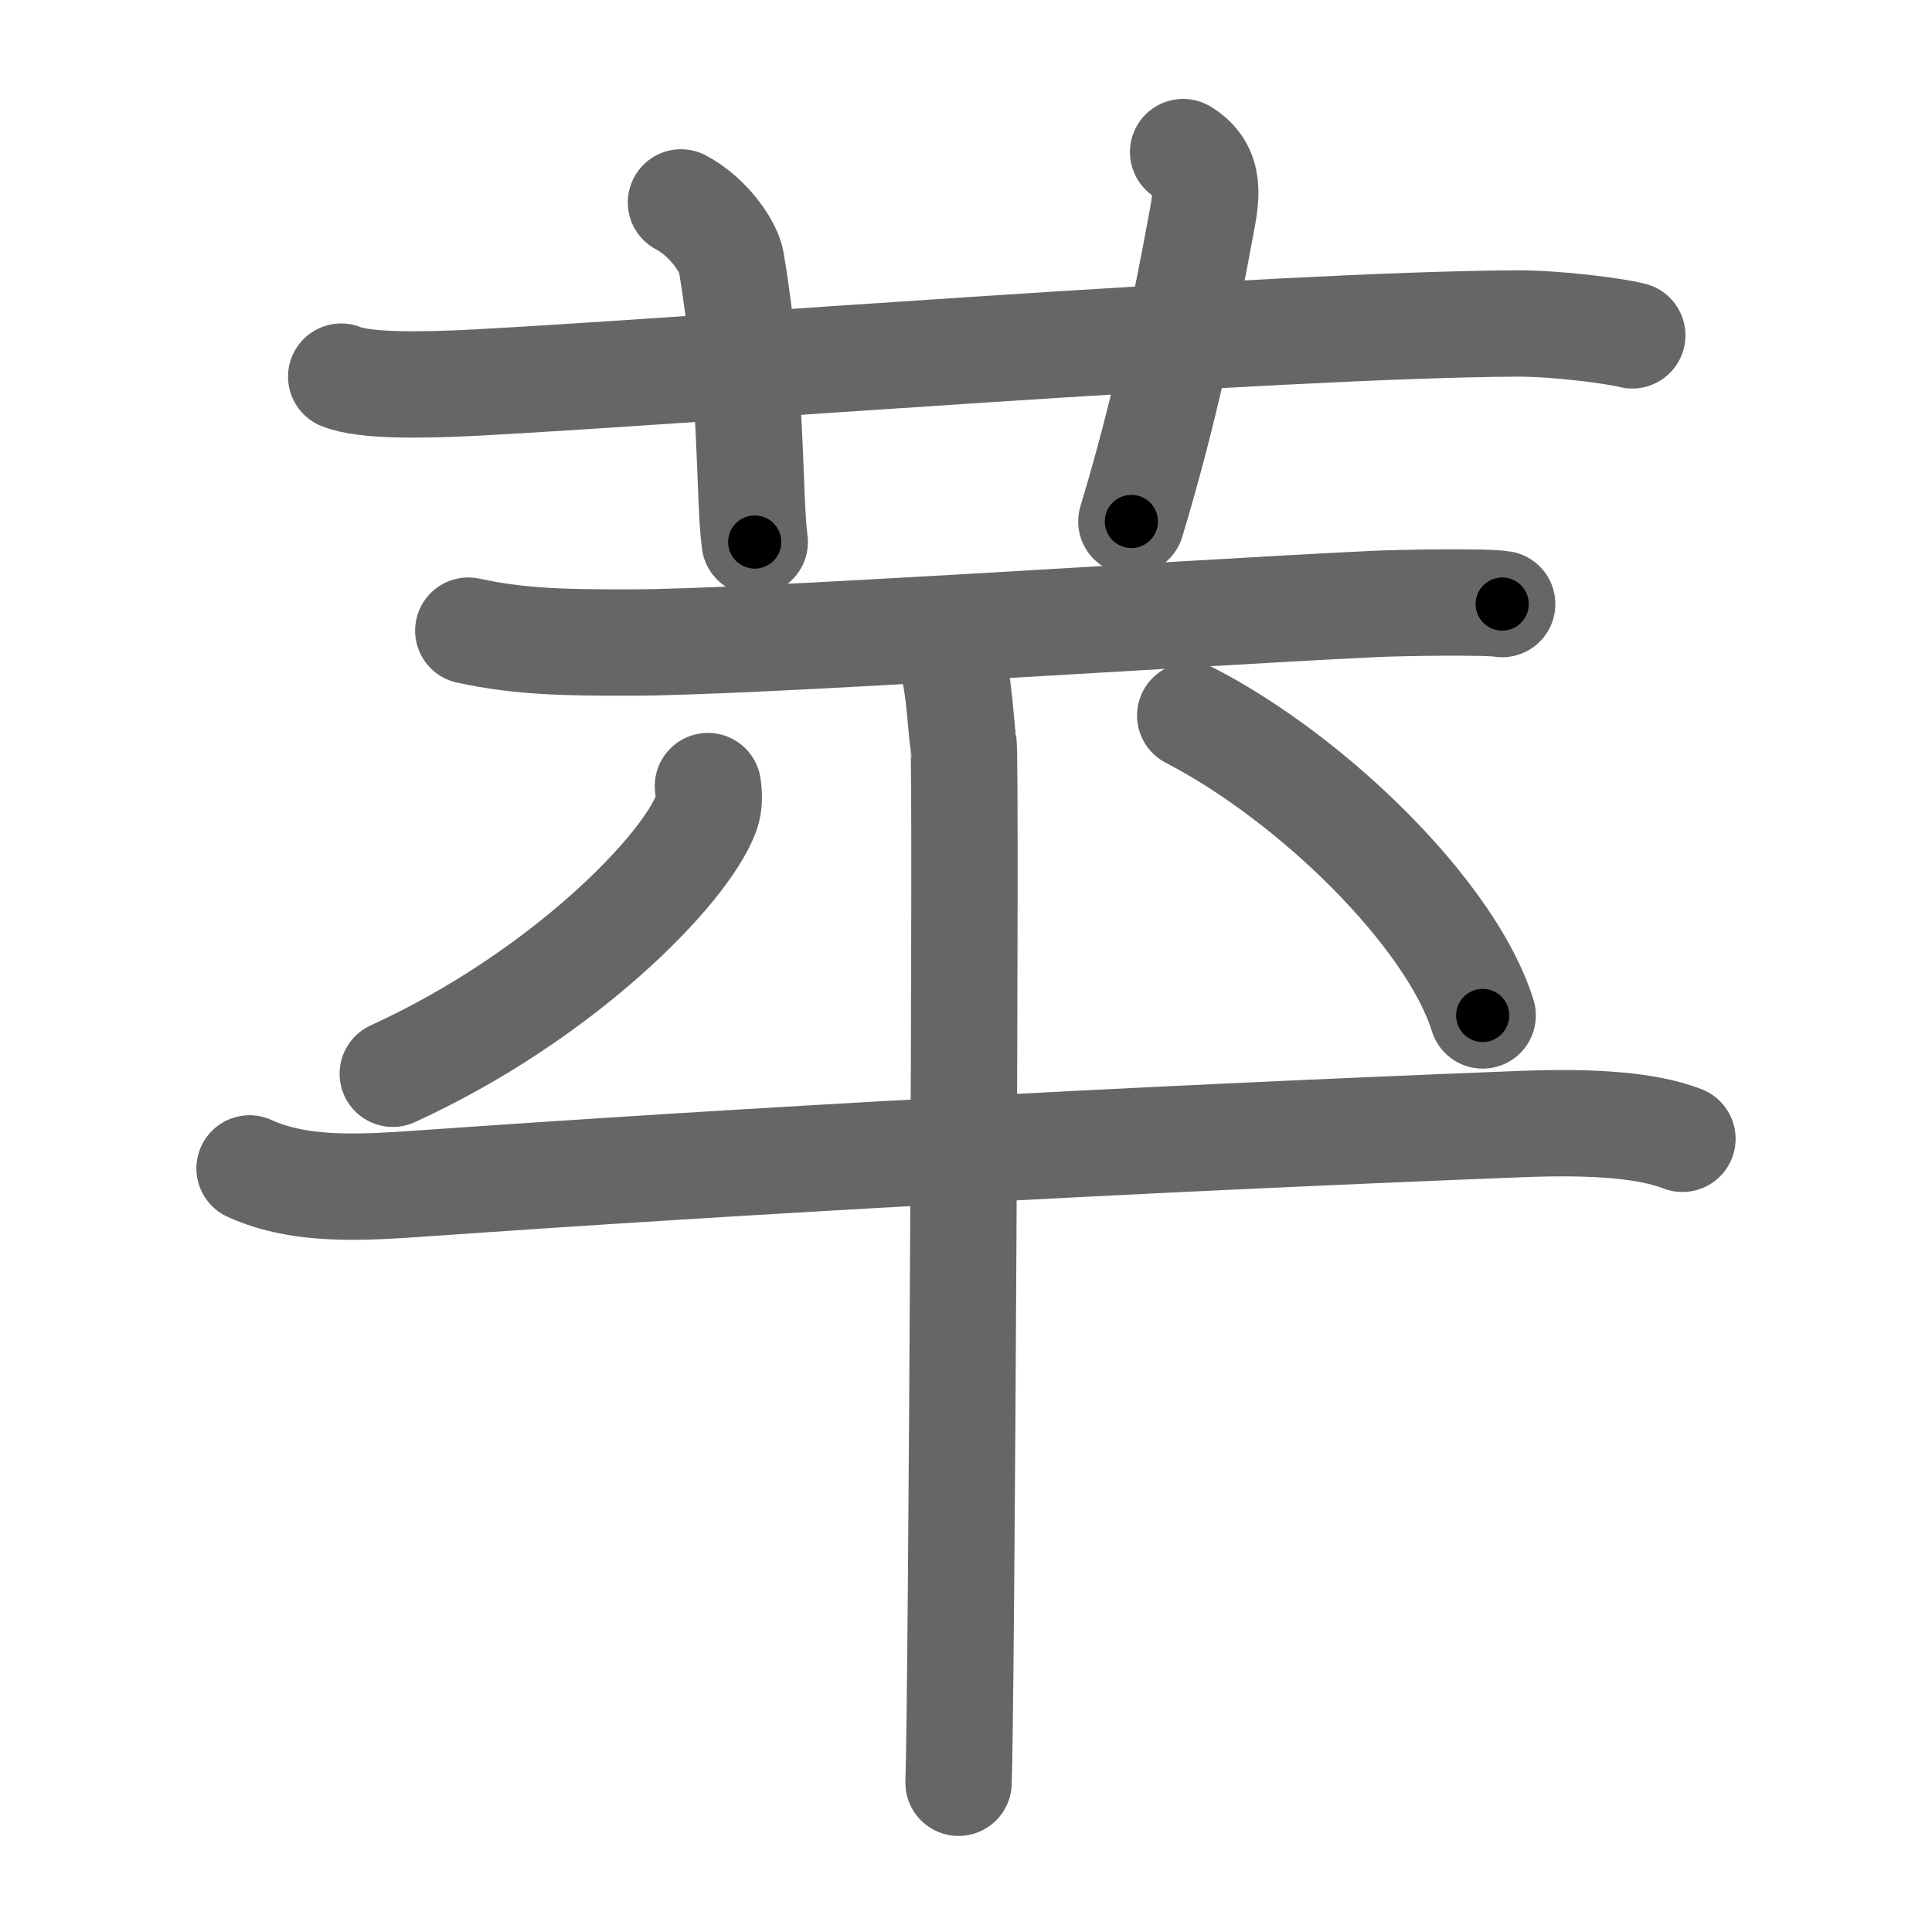 <svg xmlns="http://www.w3.org/2000/svg" width="109" height="109" viewBox="0 0 109 109" id="82f9"><g fill="none" stroke="#666" stroke-width="6" stroke-linecap="round" stroke-linejoin="round"><g><g><path d="M19.25,21.25c1.29,0.53,4.5,0.5,7.67,0.33c11.92-0.63,44.95-3.26,58.67-3.33c2.16-0.01,5.42,0.4,6.5,0.67" /><path d="M38.42,11.42c1.58,0.83,2.7,2.54,2.83,3.33c1.25,7.42,0.98,13.14,1.33,15.83" /><path d="M66.75,8.58c1.65,1.01,1.29,2.61,1,4.17c-0.83,4.5-2,10.33-3.92,16.67" /></g><g><g><path d="M26.42,35.58c3.08,0.67,5.83,0.67,9.17,0.67c6.83,0,30.19-1.6,41.83-2.17c1.64-0.08,6.51-0.15,7.33,0" /></g><path d="M39.94,44.35c0.05,0.38,0.11,0.99-0.1,1.54c-1.21,3.24-8.17,10.34-17.68,14.69" /><path d="M67.15,40.37c7,3.63,14.74,11.26,16.5,16.92" /><g><g><path d="M14.08,65.92c2.92,1.33,6.42,1.08,10,0.83c18.3-1.28,38.93-2.44,61.67-3.33C90,63.25,93,63.5,94.92,64.25" /><path d="M53.25,36.58c0.85,0.37,0.94,4.62,1.11,5.36c0.17,0.74-0.11,54.02-0.28,58.64" /></g></g></g></g></g><g fill="none" stroke="#000" stroke-width="3" stroke-linecap="round" stroke-linejoin="round"><path d="M19.25,21.25c1.29,0.53,4.5,0.5,7.67,0.33c11.92-0.63,44.95-3.26,58.67-3.33c2.16-0.01,5.42,0.4,6.5,0.67" stroke-dasharray="73.031" stroke-dashoffset="73.031"><animate attributeName="stroke-dashoffset" values="73.031;73.031;0" dur="0.549s" fill="freeze" begin="0s;82f9.click" /></path><path d="M38.42,11.42c1.58,0.83,2.7,2.54,2.83,3.33c1.25,7.42,0.98,13.14,1.33,15.83" stroke-dasharray="20.379" stroke-dashoffset="20.379"><animate attributeName="stroke-dashoffset" values="20.379" fill="freeze" begin="82f9.click" /><animate attributeName="stroke-dashoffset" values="20.379;20.379;0" keyTimes="0;0.729;1" dur="0.753s" fill="freeze" begin="0s;82f9.click" /></path><path d="M66.75,8.58c1.65,1.01,1.29,2.61,1,4.17c-0.83,4.5-2,10.33-3.92,16.67" stroke-dasharray="21.779" stroke-dashoffset="21.779"><animate attributeName="stroke-dashoffset" values="21.779" fill="freeze" begin="82f9.click" /><animate attributeName="stroke-dashoffset" values="21.779;21.779;0" keyTimes="0;0.775;1" dur="0.971s" fill="freeze" begin="0s;82f9.click" /></path><path d="M26.42,35.58c3.08,0.67,5.83,0.67,9.17,0.67c6.83,0,30.19-1.6,41.83-2.17c1.64-0.08,6.51-0.15,7.33,0" stroke-dasharray="58.438" stroke-dashoffset="58.438"><animate attributeName="stroke-dashoffset" values="58.438" fill="freeze" begin="82f9.click" /><animate attributeName="stroke-dashoffset" values="58.438;58.438;0" keyTimes="0;0.624;1" dur="1.555s" fill="freeze" begin="0s;82f9.click" /></path><path d="M39.94,44.35c0.05,0.38,0.11,0.99-0.1,1.54c-1.21,3.24-8.17,10.34-17.68,14.69" stroke-dasharray="24.919" stroke-dashoffset="24.919"><animate attributeName="stroke-dashoffset" values="24.919" fill="freeze" begin="82f9.click" /><animate attributeName="stroke-dashoffset" values="24.919;24.919;0" keyTimes="0;0.862;1" dur="1.804s" fill="freeze" begin="0s;82f9.click" /></path><path d="M67.15,40.37c7,3.63,14.74,11.26,16.5,16.92" stroke-dasharray="24.096" stroke-dashoffset="24.096"><animate attributeName="stroke-dashoffset" values="24.096" fill="freeze" begin="82f9.click" /><animate attributeName="stroke-dashoffset" values="24.096;24.096;0" keyTimes="0;0.882;1" dur="2.045s" fill="freeze" begin="0s;82f9.click" /></path><path d="M14.08,65.92c2.92,1.33,6.42,1.08,10,0.83c18.3-1.28,38.93-2.44,61.67-3.33C90,63.25,93,63.5,94.92,64.25" stroke-dasharray="81.169" stroke-dashoffset="81.169"><animate attributeName="stroke-dashoffset" values="81.169" fill="freeze" begin="82f9.click" /><animate attributeName="stroke-dashoffset" values="81.169;81.169;0" keyTimes="0;0.77;1" dur="2.655s" fill="freeze" begin="0s;82f9.click" /></path><path d="M53.25,36.58c0.85,0.37,0.94,4.62,1.11,5.36c0.17,0.74-0.11,54.02-0.28,58.64" stroke-dasharray="64.211" stroke-dashoffset="64.211"><animate attributeName="stroke-dashoffset" values="64.211" fill="freeze" begin="82f9.click" /><animate attributeName="stroke-dashoffset" values="64.211;64.211;0" keyTimes="0;0.846;1" dur="3.138s" fill="freeze" begin="0s;82f9.click" /></path></g></svg>